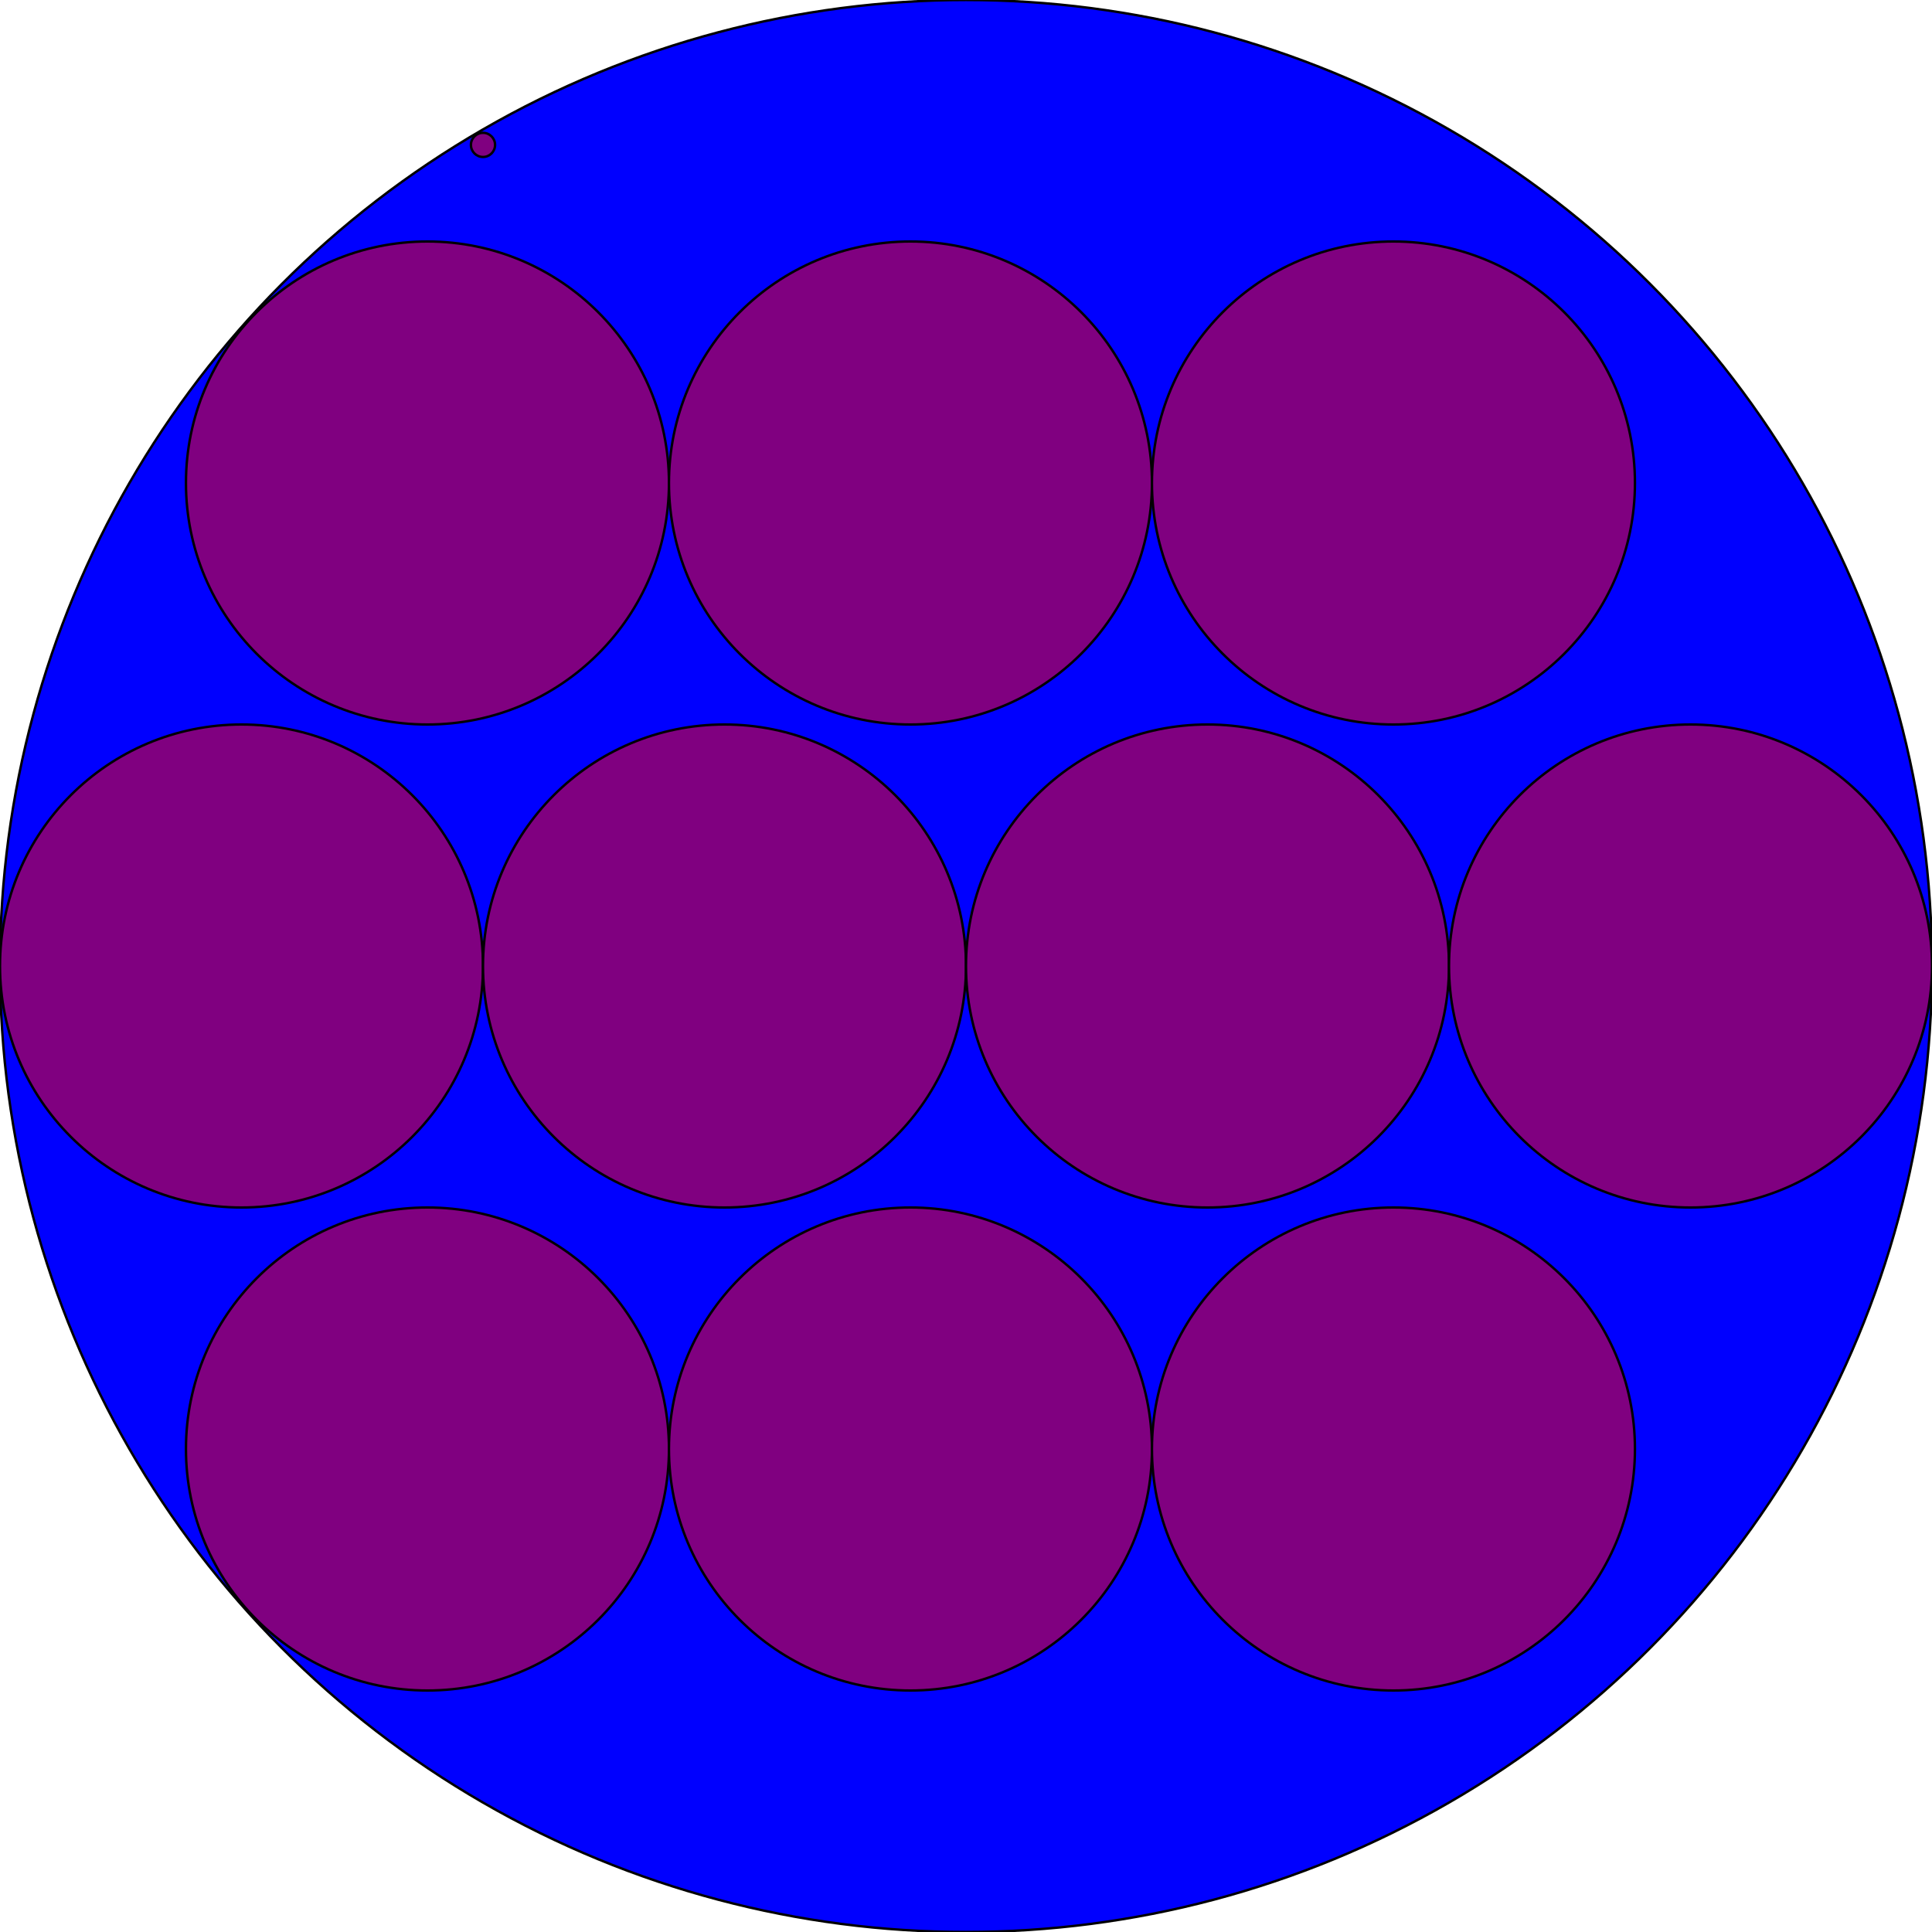<svg version="1.1" 
baseProfile="full"
width="800" height="800"
xmlns="http://www.w3.org/2000/svg">
<circle cx="400" cy="400" r="400" stroke="black" stroke-width="1" fill="blue" />
<circle cx="177" cy="200" r="100" stroke="black" stroke-width="1" fill="purple" />
<circle cx="377" cy="200" r="100" stroke="black" stroke-width="1" fill="purple" />
<circle cx="577" cy="200" r="100" stroke="black" stroke-width="1" fill="purple" />
<circle cx="100" cy="400" r="100" stroke="black" stroke-width="1" fill="purple" />
<circle cx="300" cy="400" r="100" stroke="black" stroke-width="1" fill="purple" />
<circle cx="500" cy="400" r="100" stroke="black" stroke-width="1" fill="purple" />
<circle cx="700" cy="400" r="100" stroke="black" stroke-width="1" fill="purple" />
<circle cx="177" cy="600" r="100" stroke="black" stroke-width="1" fill="purple" />
<circle cx="377" cy="600" r="100" stroke="black" stroke-width="1" fill="purple" />
<circle cx="577" cy="600" r="100" stroke="black" stroke-width="1" fill="purple" />
<circle cx="200" cy="60" r="5" stroke="black" stroke-width="1" fill="purple" />
</svg>
